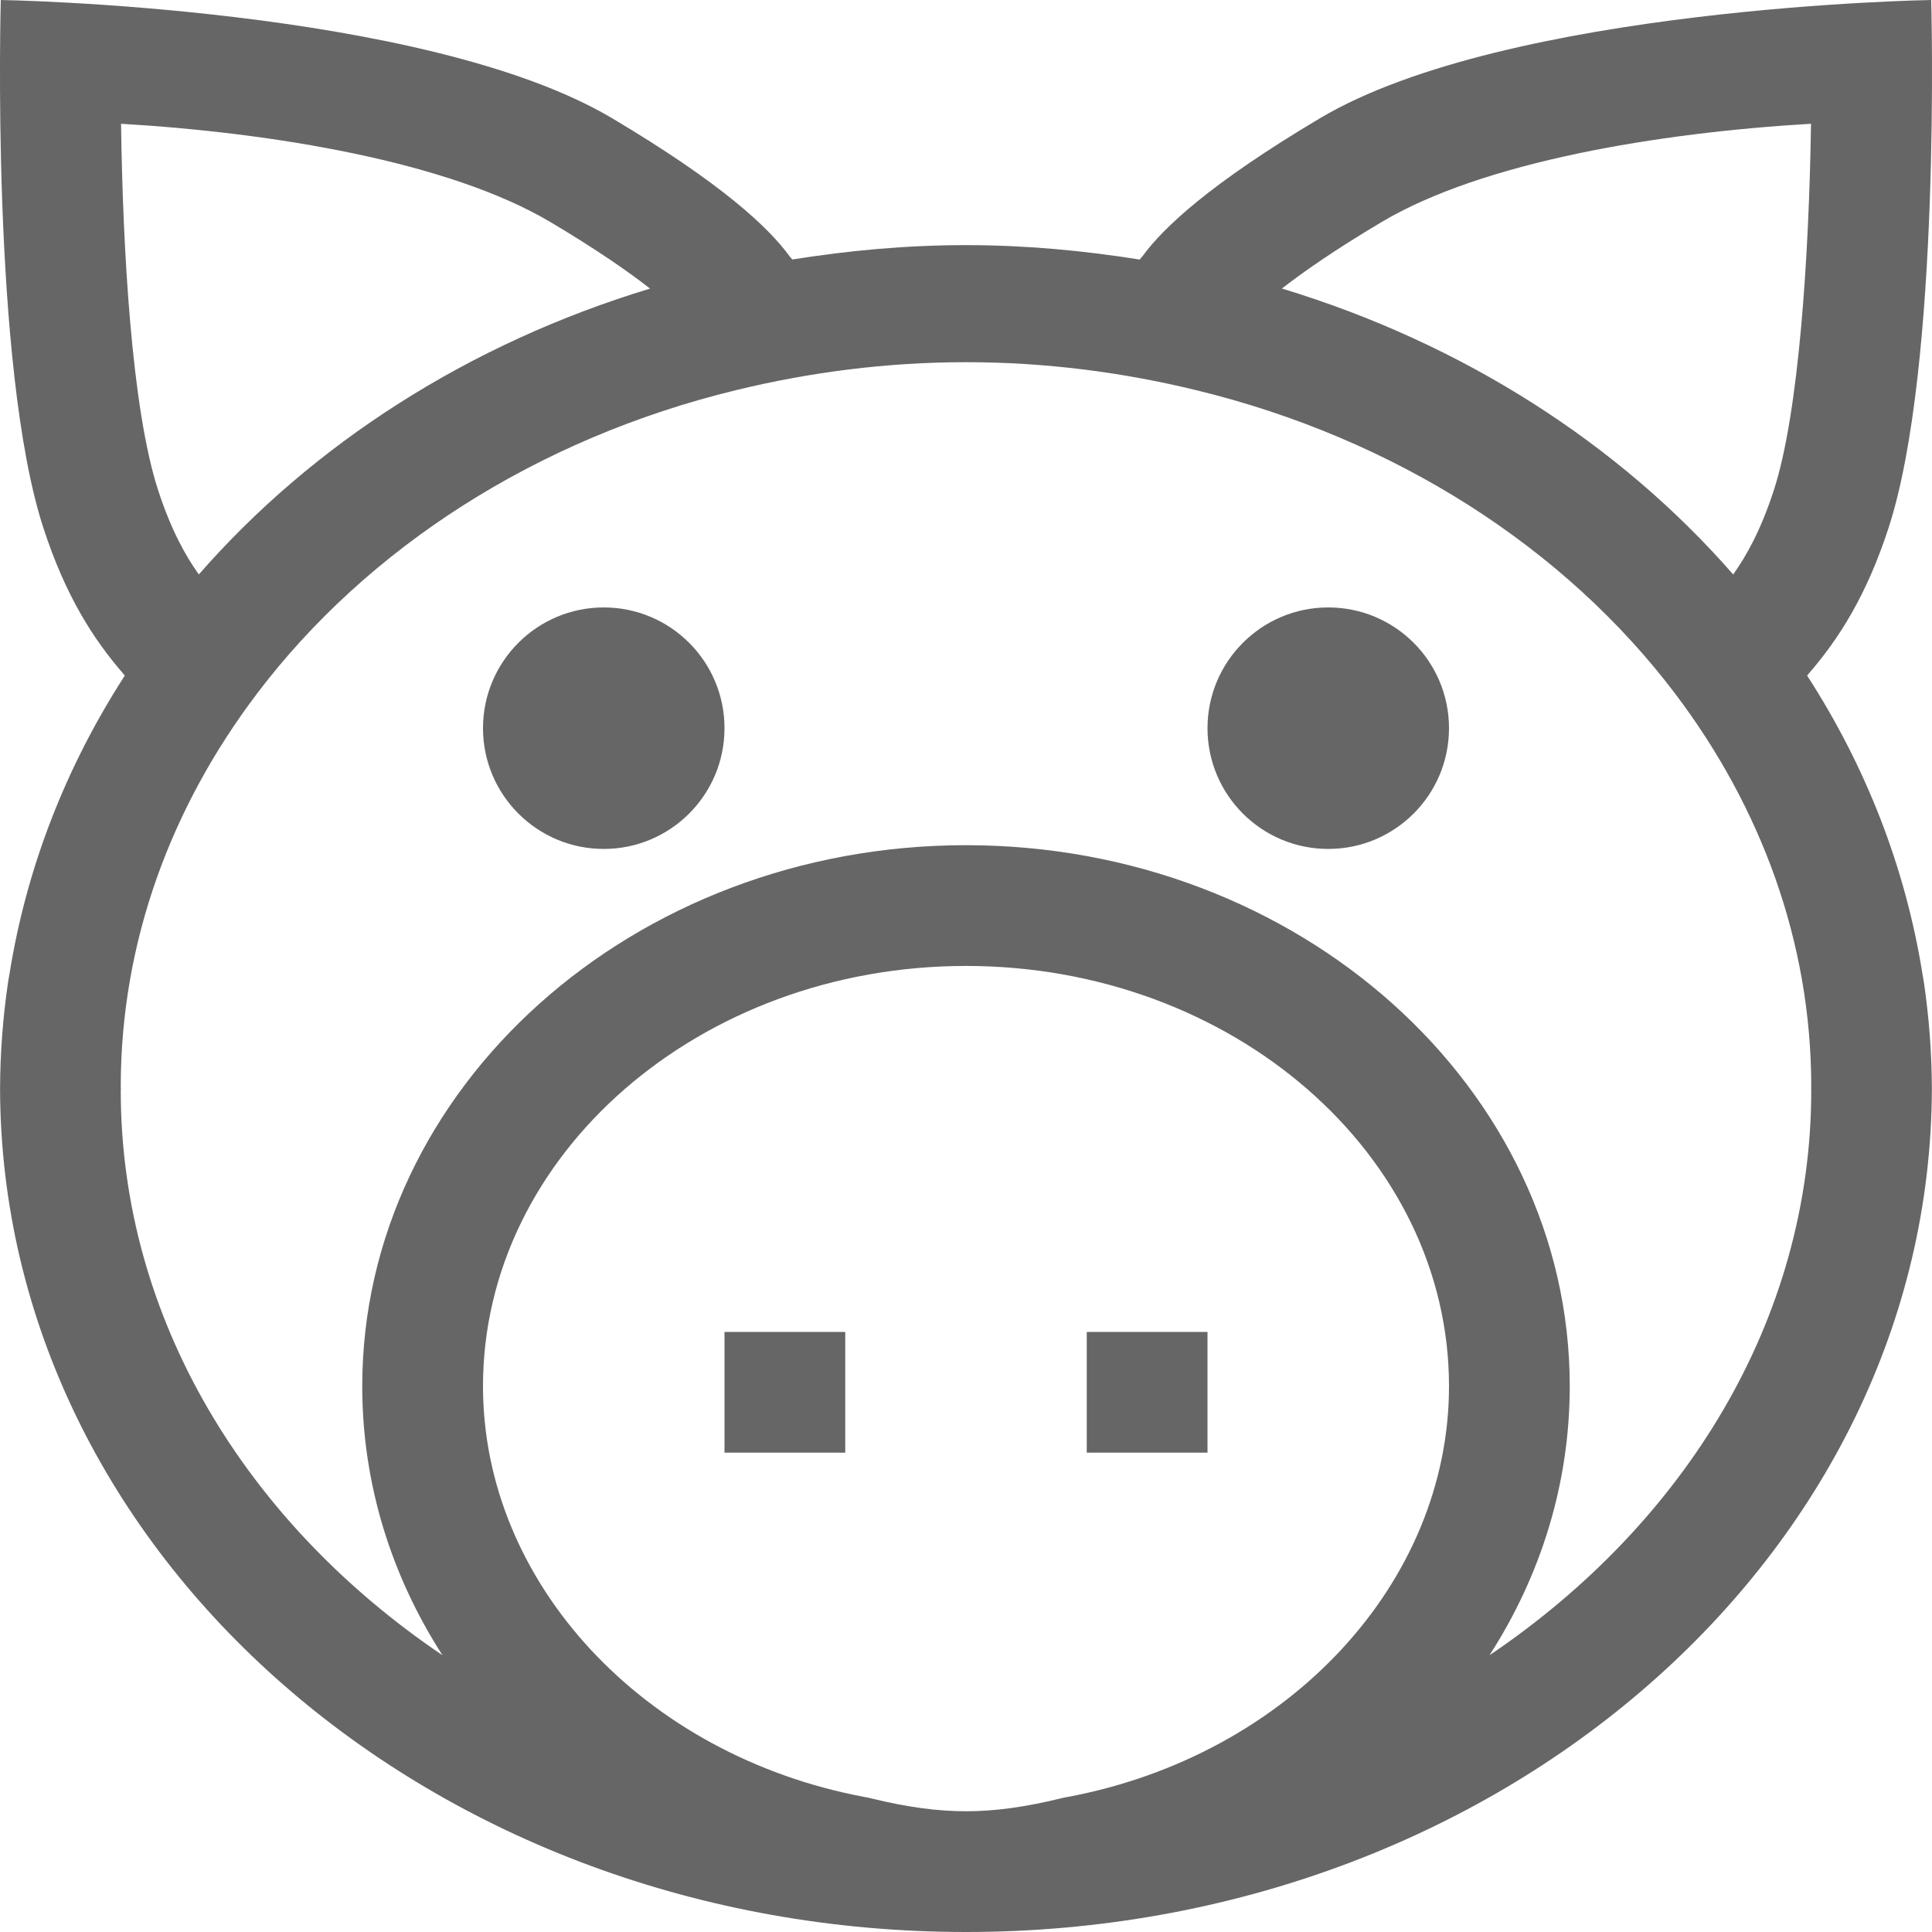 <!-- Copyright © 2015 MODULUS Sp. z o. o. / FUTURAMO™ --><svg xmlns="http://www.w3.org/2000/svg" x="0px" y="0px" width="64px" height="64px" viewBox="0 0 32 32"><path  fill="#666666" d="M31.842,16.133c-0.283-1.775-0.942-3.444-1.91-4.943c0.008-0.009,0.016-0.02,0.023-0.029 c0.504-0.581,0.961-1.3,1.323-2.41C32.157,6.069,31.987,0,31.987,0s-7.012,0.11-10.125,1.959c-1.824,1.084-2.596,1.815-2.938,2.284 c-0.013,0.017-0.036,0.04-0.047,0.056C17.942,4.15,16.984,4.06,16,4.06s-1.942,0.089-2.877,0.238 c-0.011-0.016-0.034-0.039-0.047-0.056c-0.342-0.469-1.113-1.2-2.938-2.284C7.026,0.11,0.013,0,0.013,0s-0.17,6.069,0.708,8.751 c0.362,1.11,0.819,1.83,1.323,2.41c0.008,0.009,0.016,0.021,0.023,0.029c-0.968,1.499-1.627,3.168-1.91,4.943 c-0.007,0.045-0.017,0.088-0.023,0.133c-0.085,0.579-0.131,1.169-0.133,1.769C0.024,25.751,7.177,32,16,32 s15.976-6.249,15.998-13.966c-0.002-0.6-0.048-1.19-0.133-1.769C31.859,16.221,31.849,16.178,31.842,16.133z M22.883,3.678 c1.685-1.001,4.597-1.481,7.113-1.628c-0.032,2.172-0.2,4.802-0.619,6.08c-0.213,0.65-0.446,1.07-0.67,1.385 c-1.89-2.164-4.477-3.827-7.475-4.736C21.59,4.501,22.11,4.138,22.883,3.678z M2.005,2.05C4.52,2.198,7.432,2.678,9.117,3.678 c0.773,0.46,1.293,0.823,1.65,1.102C7.769,5.688,5.182,7.352,3.293,9.515C3.069,9.2,2.835,8.779,2.622,8.128 C2.174,6.761,2.033,4.067,2.005,2.05z M17.679,29.764l-0.055,0.01l-0.055,0.013C16.977,29.932,16.479,30,16,30 s-0.977-0.068-1.569-0.213l-0.055-0.013l-0.055-0.01C10.658,29.078,8,26.217,8,22.96c0-3.839,3.589-6.961,8-6.961s8,3.123,8,6.961 C24,26.217,21.342,29.078,17.679,29.764z M30,18.061c0,3.79-2.089,7.166-5.329,9.355C25.516,26.103,26,24.582,26,22.96 c0-4.941-4.486-8.961-10-8.961S6,18.019,6,22.96c0,1.621,0.484,3.143,1.329,4.456C4.089,25.228,2,21.851,2,18.061 c0-0.009,0.002-0.018,0.002-0.027C2.002,18.022,2,18.011,2,17.999c0-2.401,0.835-4.633,2.257-6.511 c1.826-2.412,4.632-4.224,7.934-5.026c1.213-0.295,2.487-0.463,3.81-0.463s2.597,0.168,3.81,0.463 c3.302,0.802,6.108,2.614,7.934,5.026C29.165,13.366,30,15.599,30,17.999c0,0.012-0.002,0.023-0.002,0.035 C29.998,18.043,30,18.052,30,18.061z M12,22.061h2v2h-2V22.061z M18,22.061h2v2h-2V22.061z M12,12.061c0,1.105-0.896,2-2,2 c-1.104,0-2-0.896-2-2s0.896-2,2-2C11.104,10.061,12,10.956,12,12.061z M24,12.061c0,1.105-0.896,2-2,2c-1.105,0-2-0.896-2-2 s0.896-2,2-2C23.105,10.061,24,10.956,24,12.061z"></path></svg>